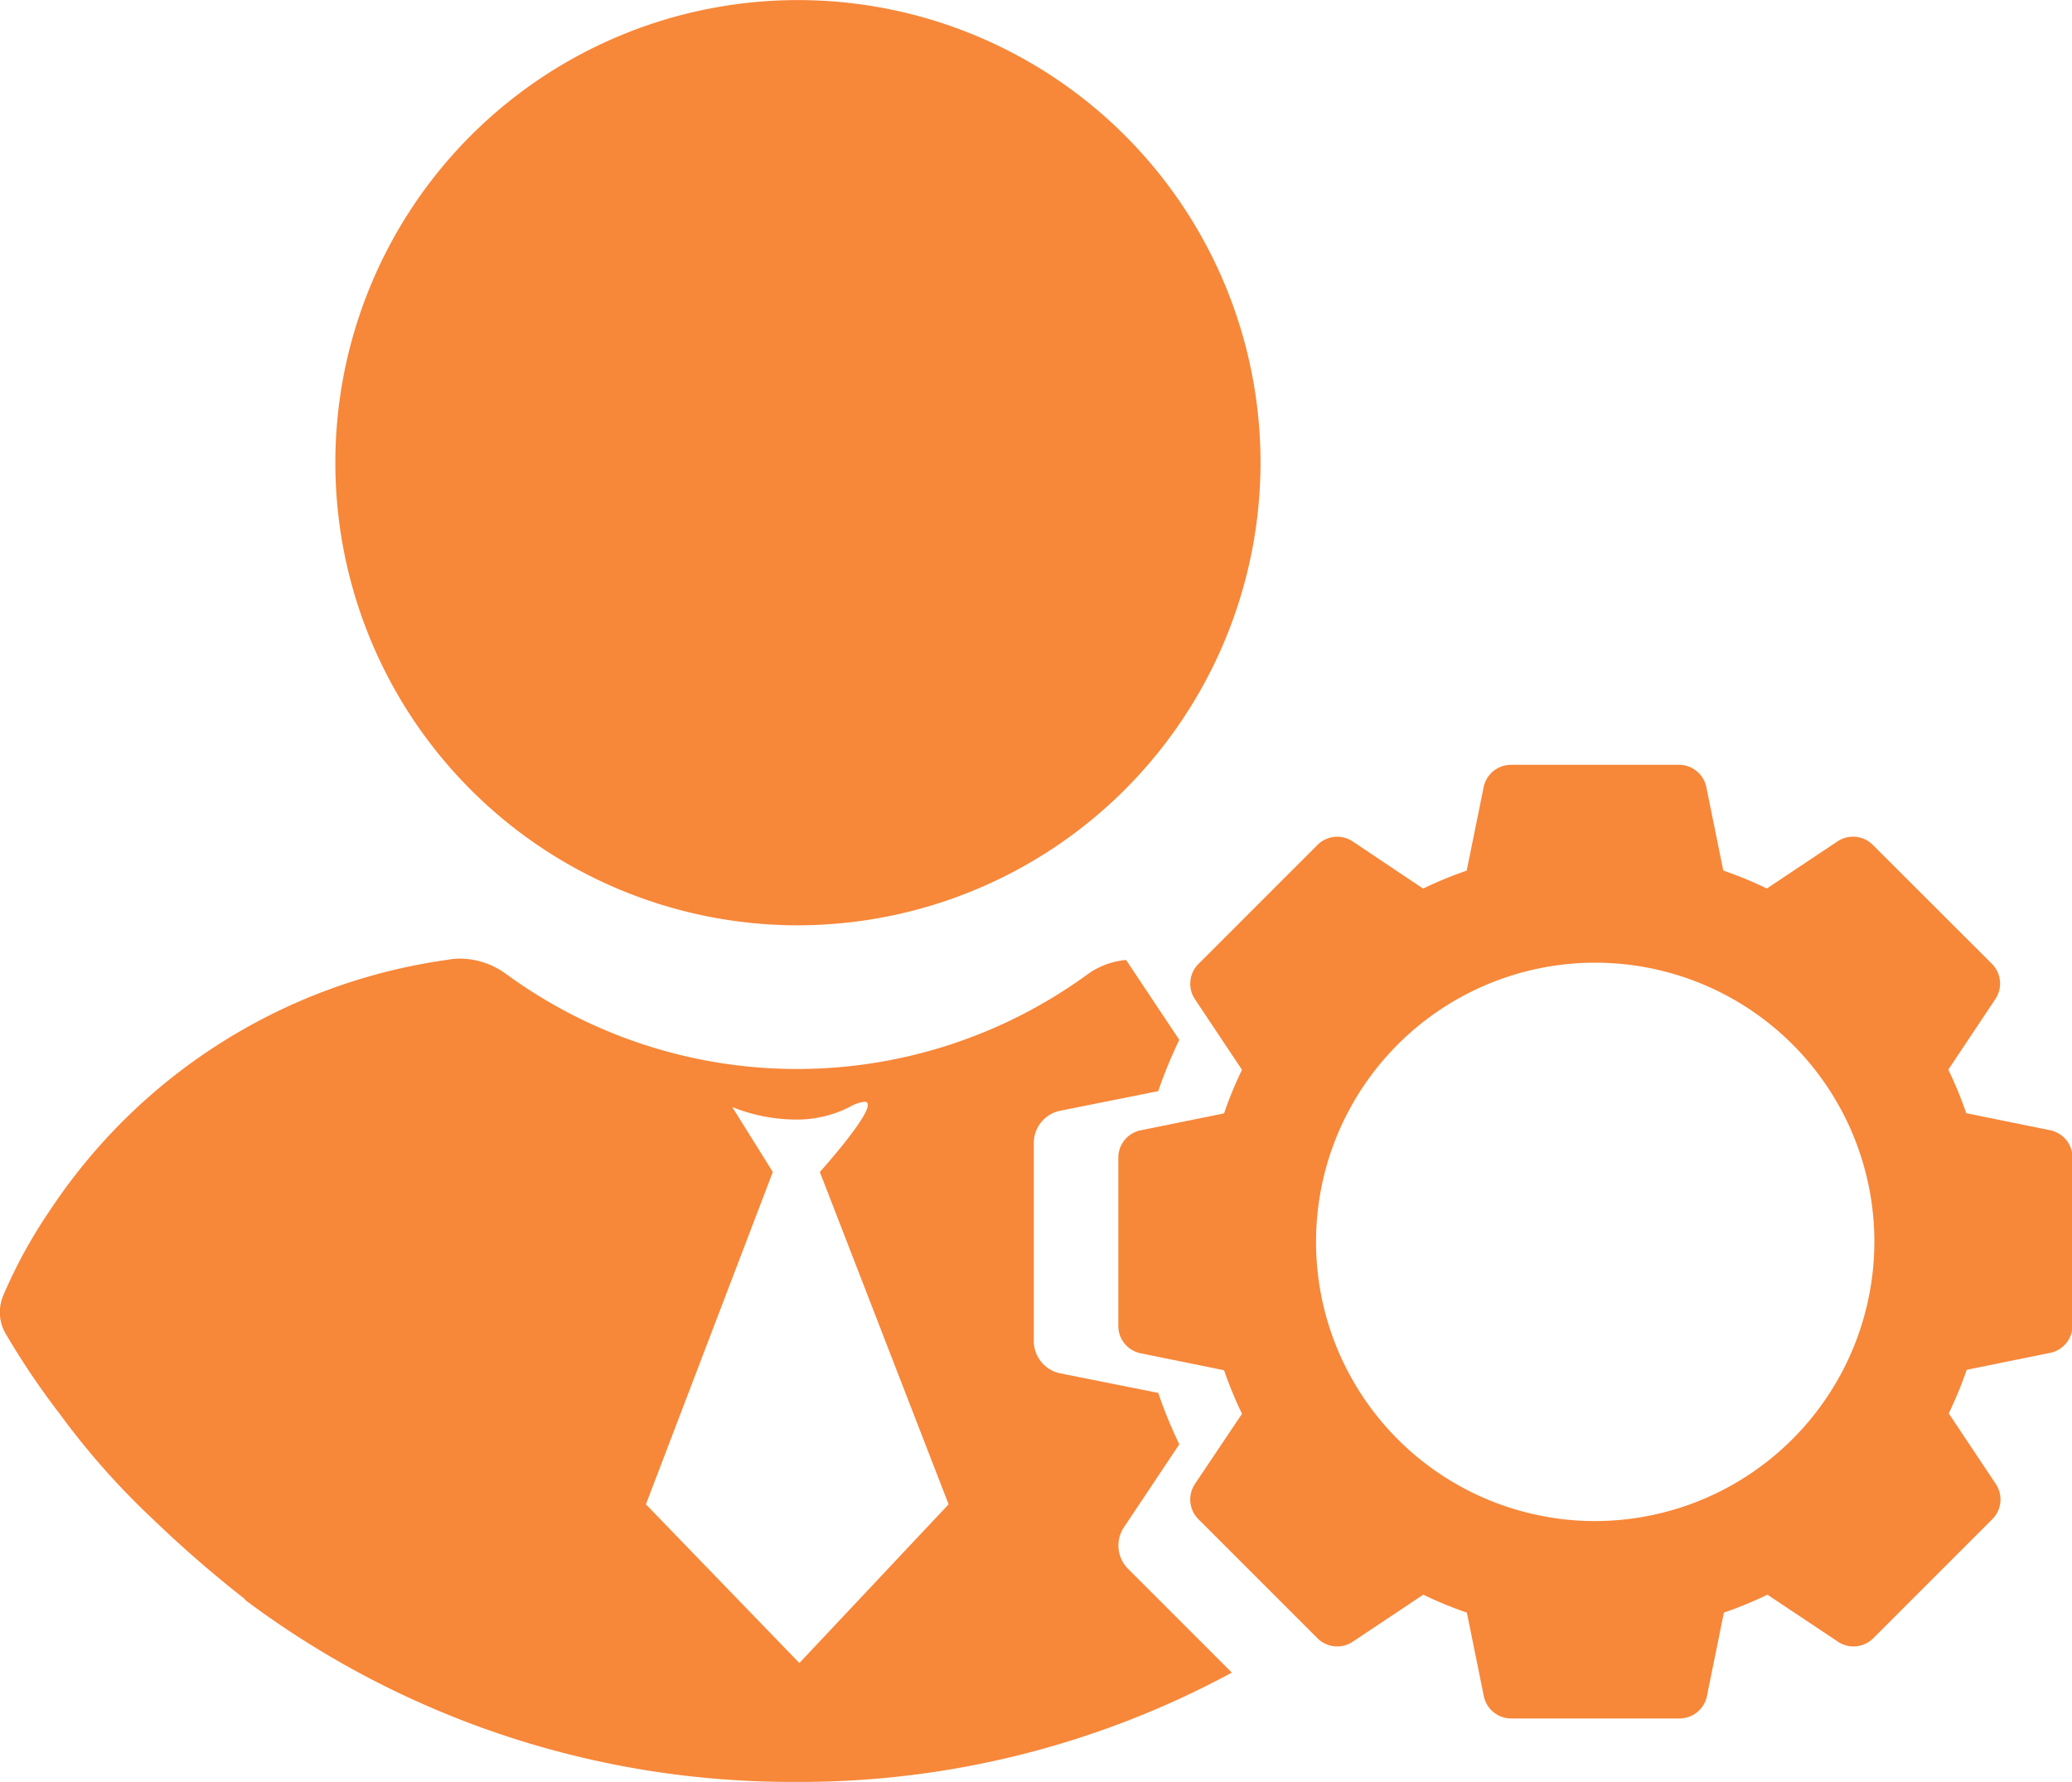 <svg xmlns="http://www.w3.org/2000/svg" width="24.492" height="21.062" viewBox="0 0 24.492 21.062"><g transform="translate(22478.627 24.146)"><path d="M11.008,4.318l-.985-.2a4.629,4.629,0,0,0-.212-.515l.556-.834a.33.33,0,0,0-.041-.417L8.919.947A.33.33,0,0,0,8.5.906l-.834.556a4.629,4.629,0,0,0-.515-.212l-.2-.985A.33.33,0,0,0,6.632,0H4.642a.33.33,0,0,0-.324.266l-.2.985a4.636,4.636,0,0,0-.515.212L2.771.906a.33.33,0,0,0-.417.041L.947,2.354a.33.33,0,0,0-.041.417l.556.834a4.638,4.638,0,0,0-.212.515l-.985.2A.33.33,0,0,0,0,4.642v1.99a.33.33,0,0,0,.265.324l.985.2a4.63,4.63,0,0,0,.212.515L.906,8.5a.33.33,0,0,0,.041.417l1.407,1.407a.33.33,0,0,0,.417.041l.834-.556a4.635,4.635,0,0,0,.515.212l.2.985a.33.33,0,0,0,.324.266h1.99a.33.33,0,0,0,.324-.266l.2-.985a4.636,4.636,0,0,0,.515-.212l.834.556a.33.33,0,0,0,.417-.041l1.407-1.407a.33.33,0,0,0,.041-.417l-.556-.834a4.629,4.629,0,0,0,.212-.515l.985-.2a.33.33,0,0,0,.266-.324V4.642A.33.33,0,0,0,11.008,4.318ZM5.637,8.939a3.3,3.3,0,1,1,3.3-3.3A3.306,3.306,0,0,1,5.637,8.939Z" transform="translate(-22465.408 -15.106)" fill="#f78739"/><path d="M9.4,21.062a10.77,10.77,0,0,1-6.5-2.149L2.893,18.9a14.094,14.094,0,0,1-1.084-.942,8.938,8.938,0,0,1-1.1-1.242,9.129,9.129,0,0,1-.644-.955.505.505,0,0,1-.024-.454,5.833,5.833,0,0,1,.549-1,6.748,6.748,0,0,1,4.7-2.962.736.736,0,0,1,.151-.014.928.928,0,0,1,.542.182,5.828,5.828,0,0,0,6.877,0,.915.915,0,0,1,.451-.166l.629.944a5.291,5.291,0,0,0-.249.606l-1.159.232a.389.389,0,0,0-.312.381v2.341a.391.391,0,0,0,.312.382l1.159.231a5.24,5.24,0,0,0,.249.607l-.655.982a.389.389,0,0,0,.049.49l1.227,1.227A10.723,10.723,0,0,1,9.4,21.062Zm-.747-7.981.482.772-1.5,3.928,1.814,1.876,1.764-1.876L9.691,13.853l.009-.01c.183-.206.6-.7.555-.8-.005-.013-.018-.02-.039-.02a.455.455,0,0,0-.174.062,1.377,1.377,0,0,1-.644.148,2.045,2.045,0,0,1-.743-.148Zm.77-2.144A5.468,5.468,0,1,1,14.9,5.468,5.475,5.475,0,0,1,9.427,10.937Z" transform="translate(-22478.627 -24.146)" fill="#f78739"/></g></svg>
